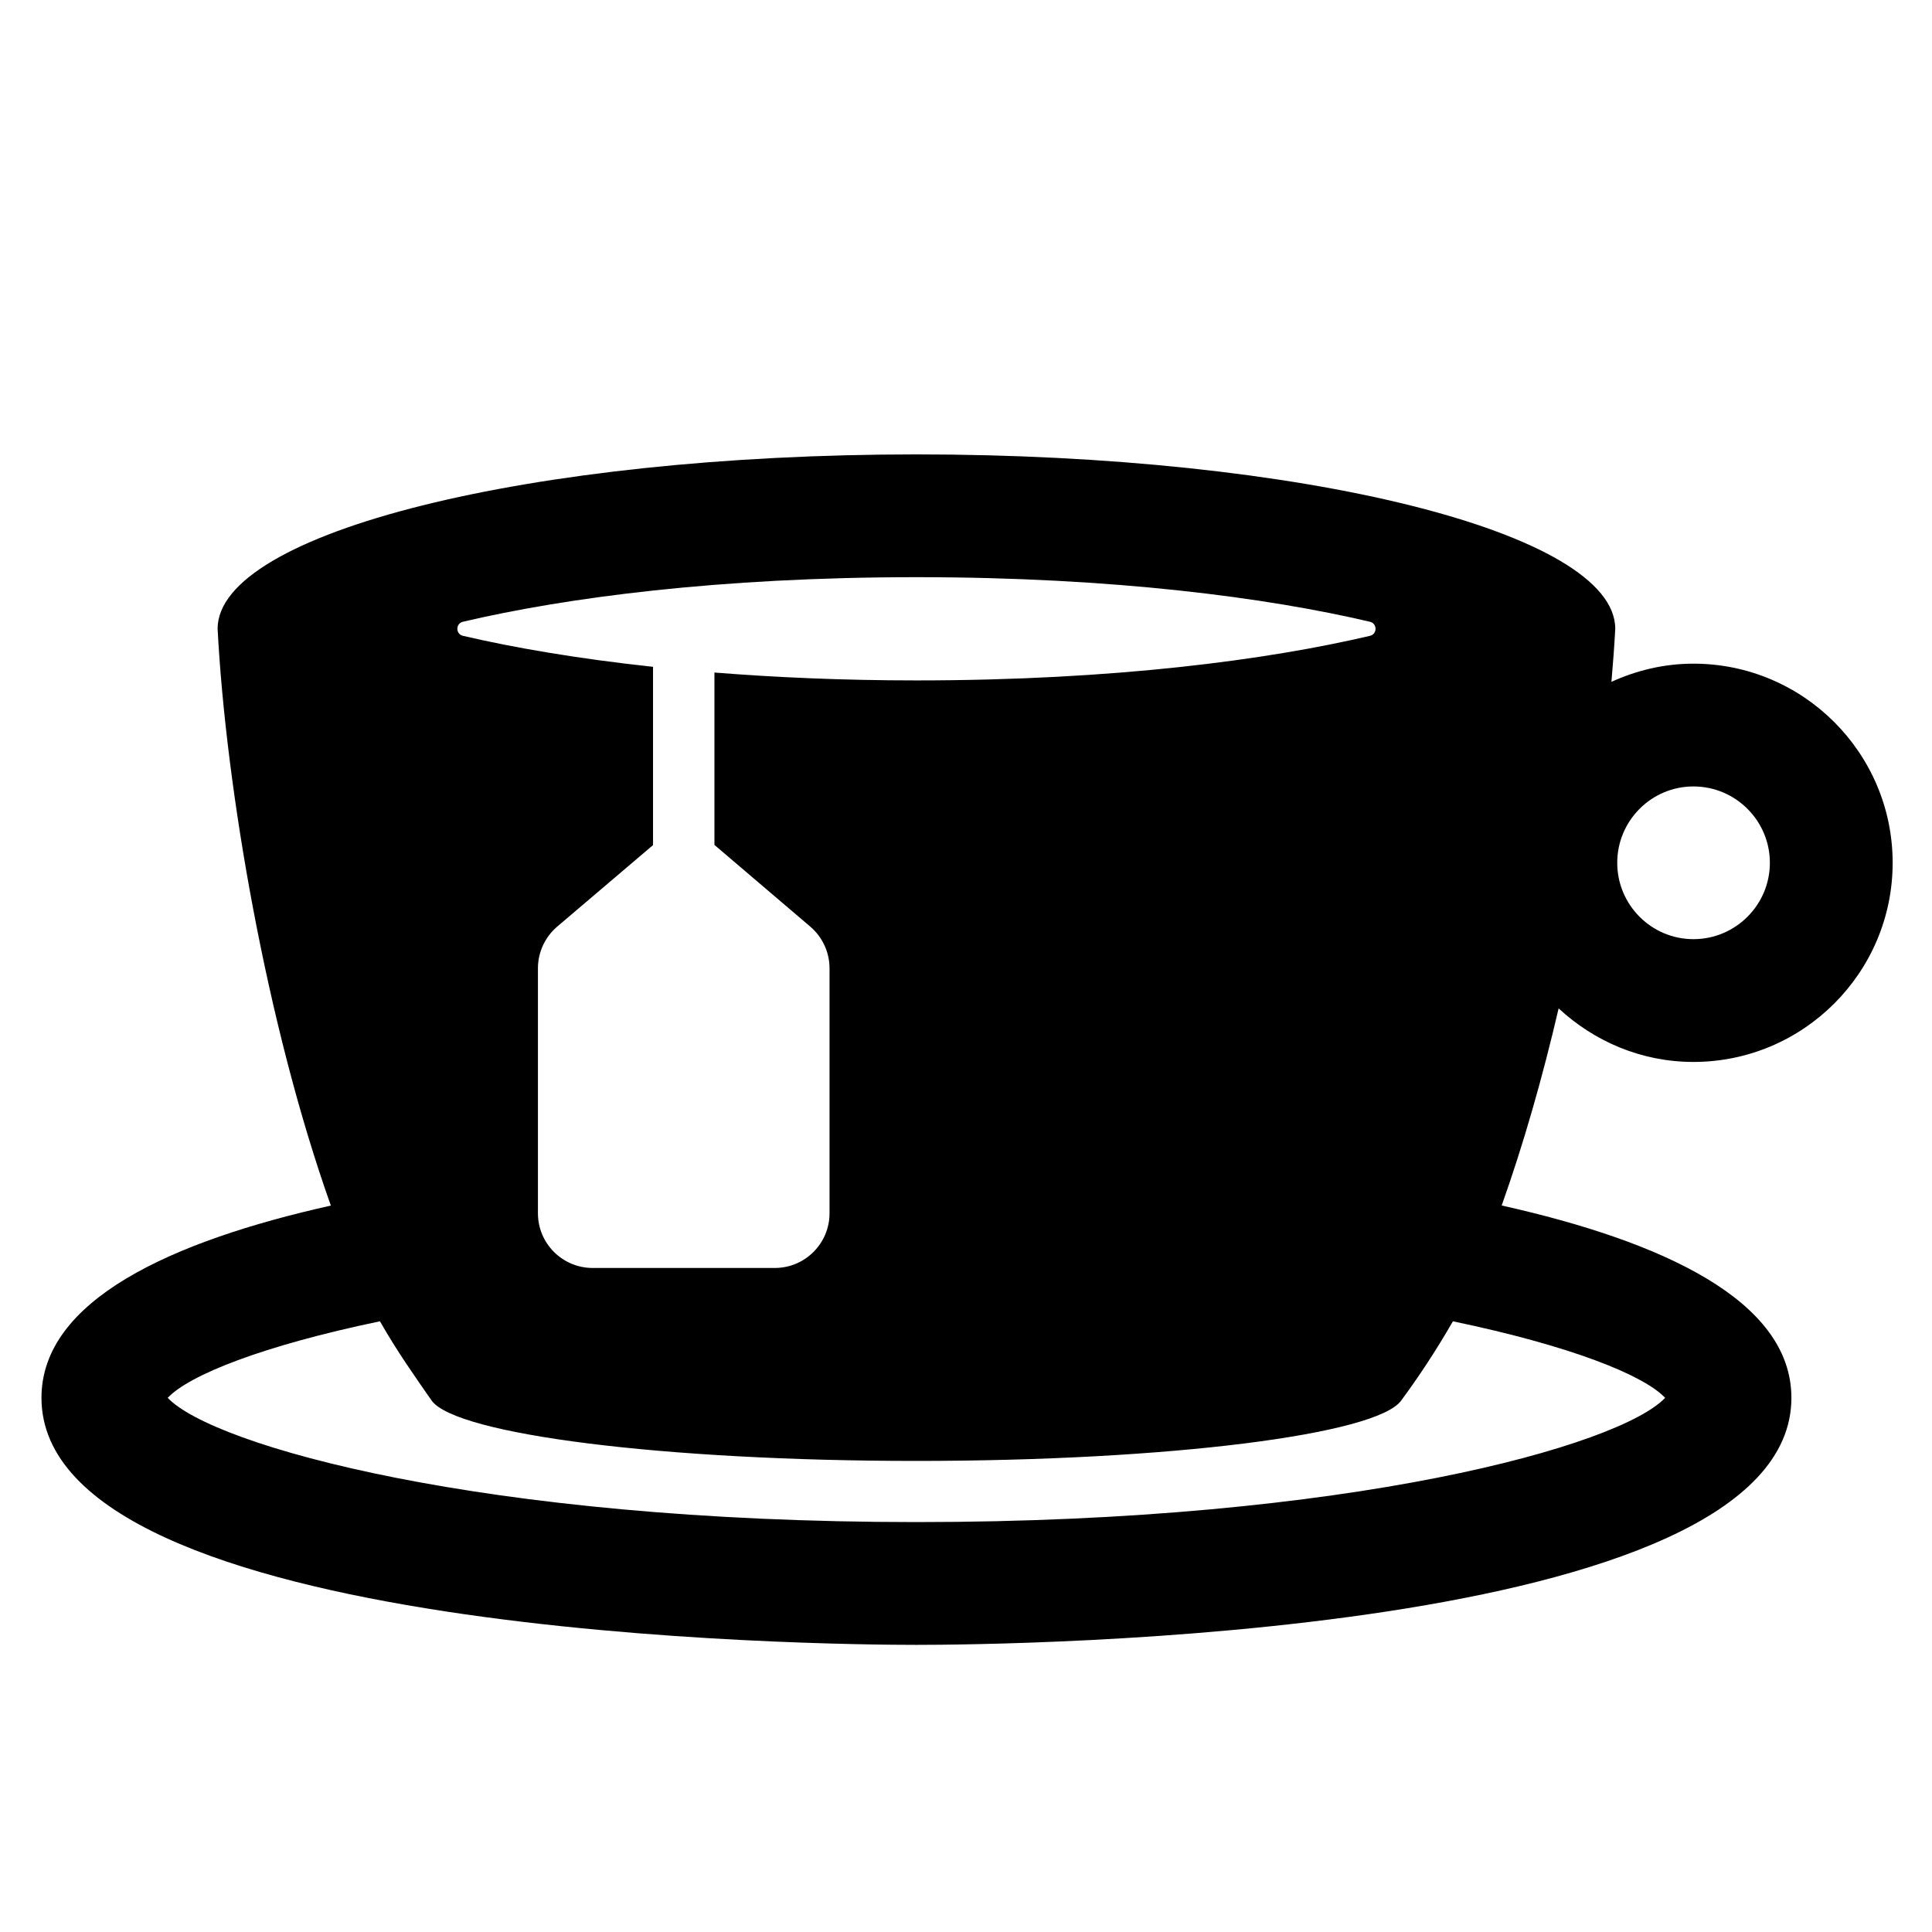 <?xml version="1.0" encoding="utf-8"?>
<!-- Generator: Adobe Illustrator 16.0.0, SVG Export Plug-In . SVG Version: 6.00 Build 0)  -->
<!DOCTYPE svg PUBLIC "-//W3C//DTD SVG 1.1//EN" "http://www.w3.org/Graphics/SVG/1.1/DTD/svg11.dtd">
<svg version="1.1" id="Layer_1" xmlns="http://www.w3.org/2000/svg"  x="0px" y="0px"
	 width="512px" height="512px" viewBox="0 0 512 512" enable-background="new 0 0 512 512" xml:space="preserve">
<g>
	<path d="M173.061,224.32v-0.026C173.029,224.331,173.02,224.348,173.061,224.32z"/>
	<path d="M189.33,224.296v0.023C189.365,224.344,189.356,224.329,189.33,224.296z"/>
	<path d="M448.777,281.426c29.105,0,52.795-23.671,52.795-52.771c0-29.107-23.689-52.778-52.795-52.778
		c-7.766,0-15.086,1.788-21.73,4.819c0.422-4.866,0.777-9.604,1.012-14.058c0-25.525-82.902-46.218-185.204-46.218
		c-102.285,0-185.188,20.693-185.188,46.218c2.215,42.311,12.977,105.011,30.014,152.85c-42.363,9.47-76.691,25.116-76.691,50.95
		c0,63.632,208.132,65.467,231.866,65.467c23.736,0,231.884-1.835,231.884-65.467c0-25.852-34.375-41.499-76.779-50.969
		c5.764-16.199,10.851-34,15.092-52.24C422.465,275.964,434.959,281.426,448.777,281.426z M448.777,208.415
		c11.17,0,20.257,9.08,20.257,20.24c0,11.153-9.087,20.232-20.257,20.232c-11.137,0-20.193-9.08-20.193-20.232
		C428.584,217.495,437.641,208.415,448.777,208.415z M122.687,164.77c26.986-6.341,67.704-11.811,120.168-11.811
		c52.474,0,93.21,5.472,120.198,11.814c1.974,0.464,1.974,3.266,0,3.73c-26.988,6.341-67.725,11.814-120.198,11.814
		c-19.556,0-37.336-0.804-53.524-2.086v45.681l25.403,21.655c3.227,2.757,5.101,6.8,5.101,11.05v64.902
		c0,8.011-6.494,14.506-14.506,14.506h-48.268c-8.011,0-14.505-6.495-14.505-14.506v-64.902c0-4.25,1.874-8.292,5.101-11.05
		l25.404-21.607v-47.245c-19.979-2.158-36.914-5.07-50.374-8.215C120.711,168.038,120.711,165.233,122.687,164.77z M441.277,370.438
		c-11.898,12.624-83.283,32.929-198.423,32.929c-115.138,0-186.506-20.305-198.406-32.929c5.688-6.029,25.102-13.798,56.245-20.282
		c4.64,8.149,9.433,14.869,13.712,21.029c6.491,8.967,61.515,15.975,128.466,15.975c66.921,0,121.943-7.007,128.436-15.975
		c4.561-6.161,8.996-12.836,13.736-21.026C416.182,356.643,435.592,364.41,441.277,370.438z"/>
</g>
</svg>
